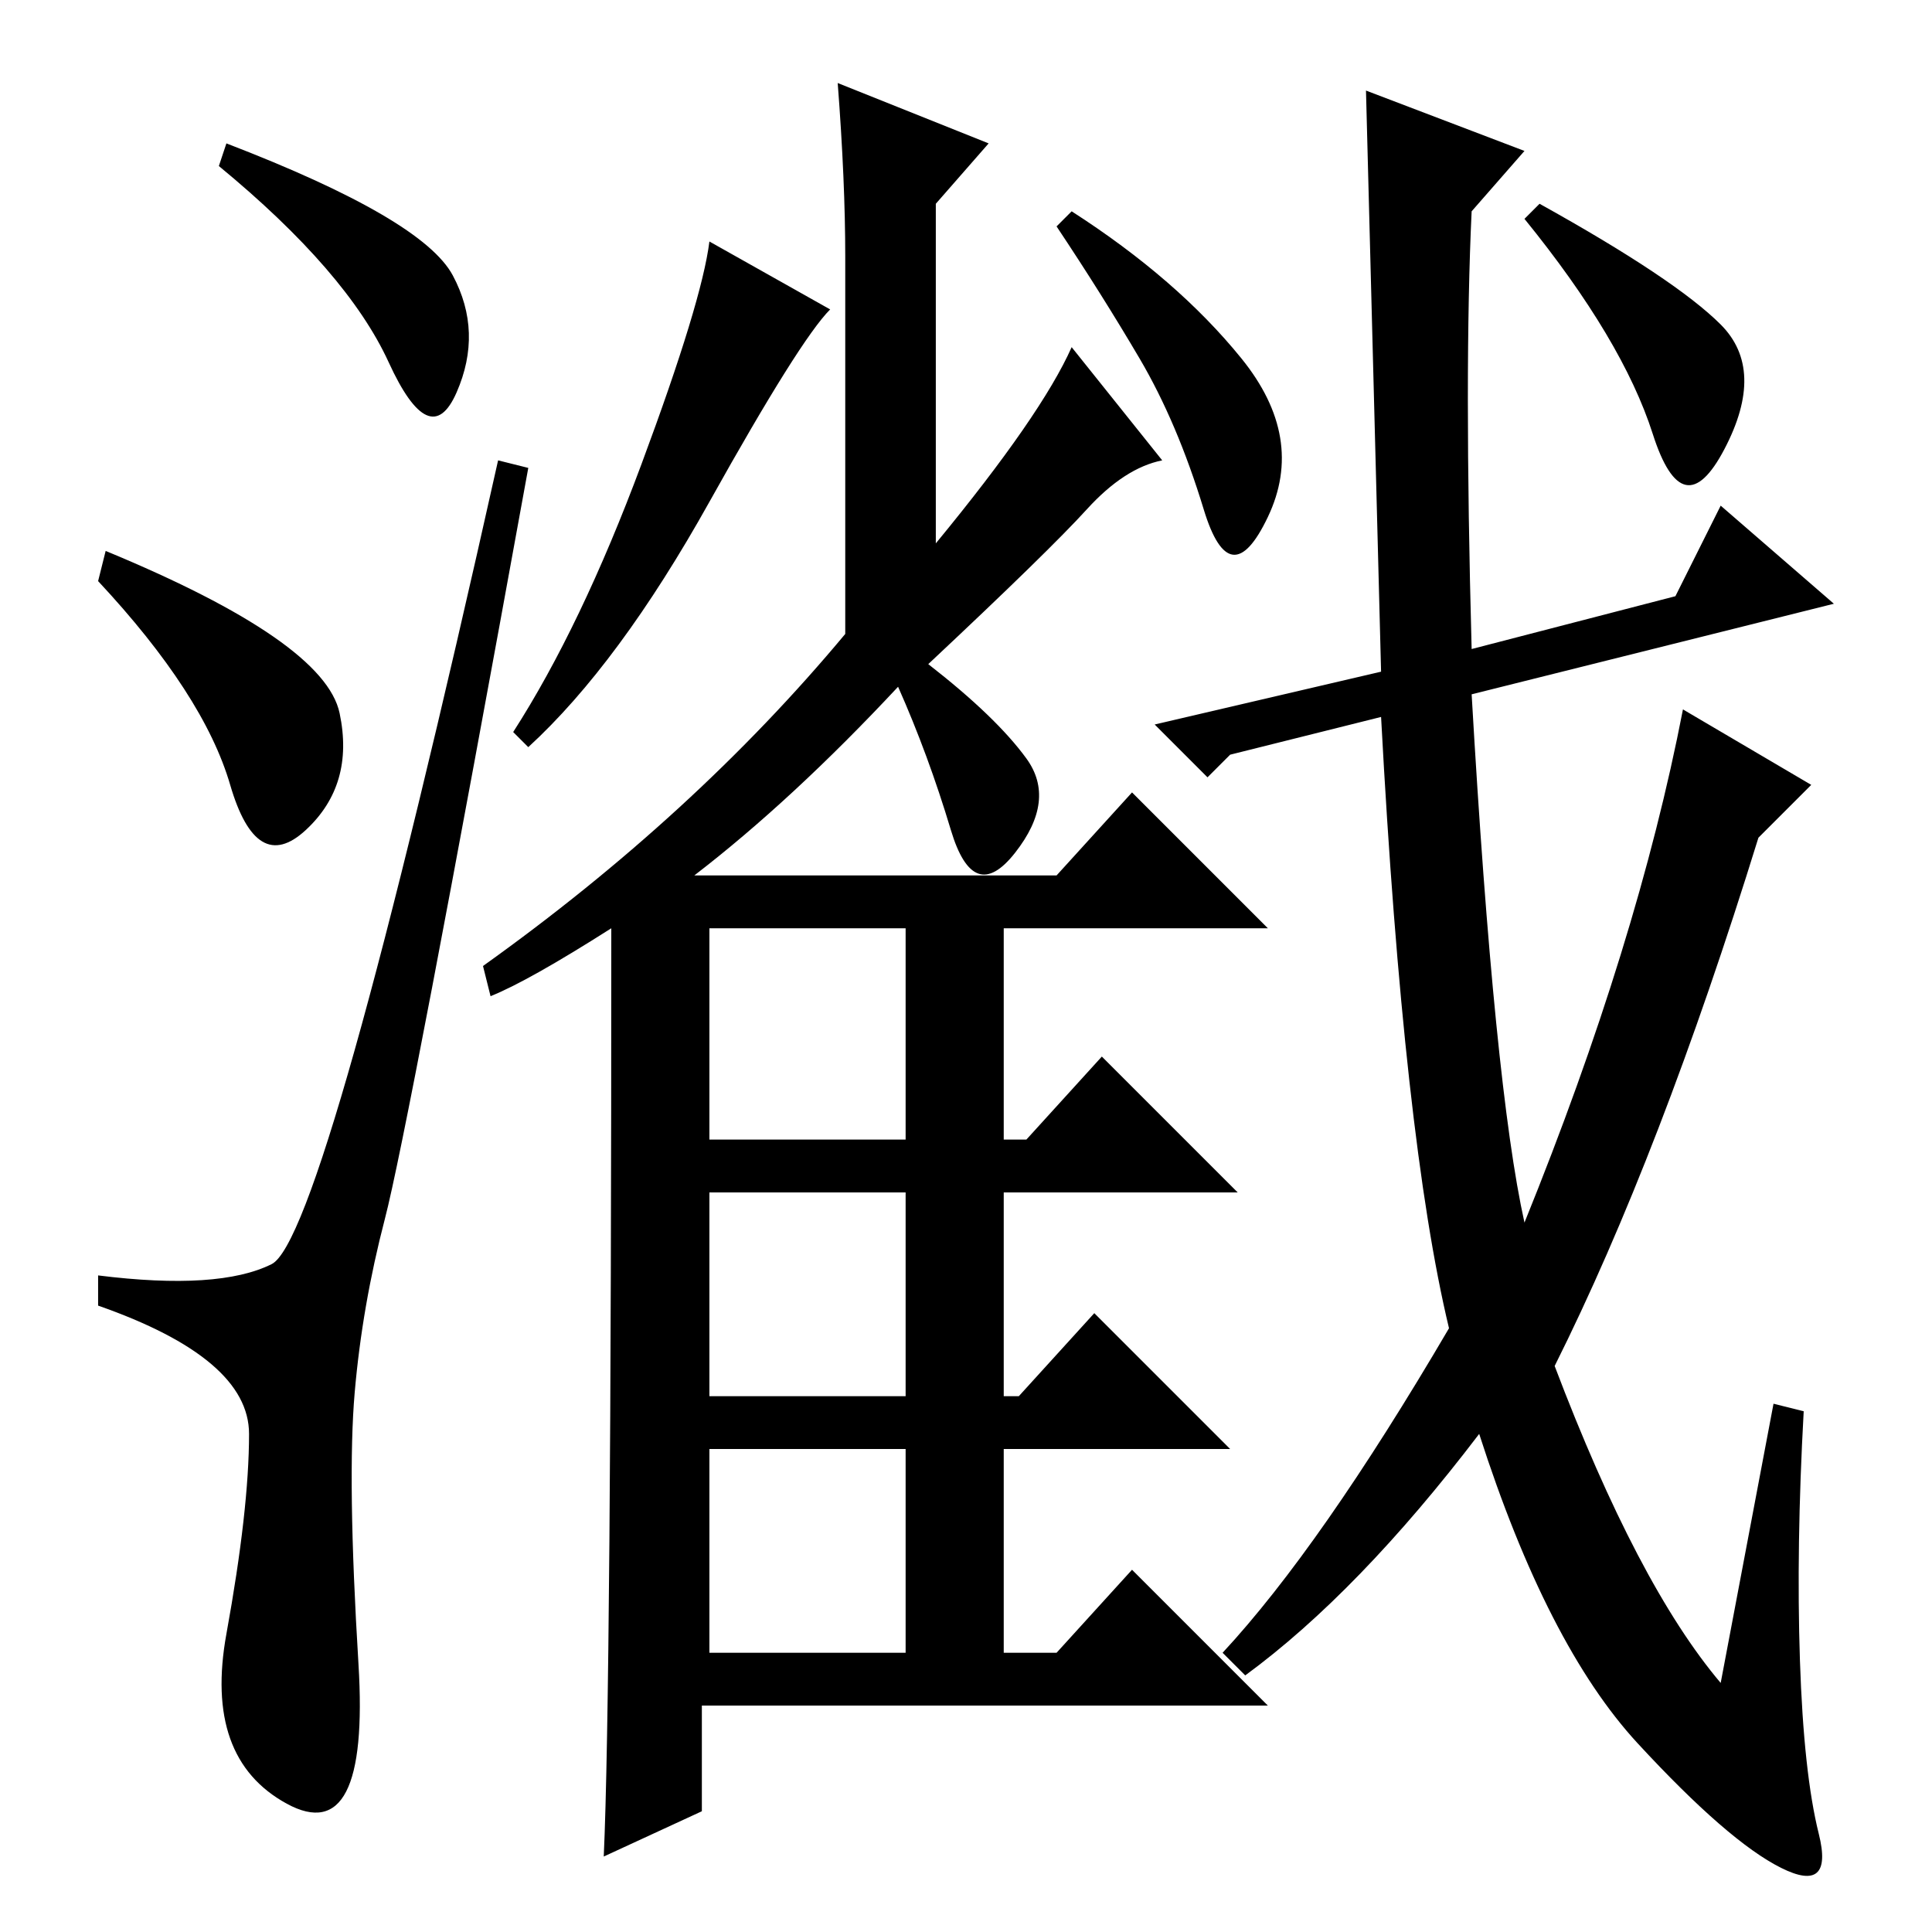 <?xml version="1.0" standalone="no"?>
<!DOCTYPE svg PUBLIC "-//W3C//DTD SVG 1.1//EN" "http://www.w3.org/Graphics/SVG/1.1/DTD/svg11.dtd" >
<svg xmlns="http://www.w3.org/2000/svg" xmlns:xlink="http://www.w3.org/1999/xlink" version="1.1" viewBox="0 -36 256 256">
  <g transform="matrix(1 0 0 -1 0 220)">
   <path fill="currentColor"
d="M30 237q26 -10 30 -17.5t0.5 -15.5t-9 4t-22.5 26zM14 183q29 -12 31 -21.5t-4.5 -15.5t-10 6t-17.5 27zM36 88.5q7 3.5 30 106.5l4 -1q-16 -88 -19 -99.5t-4 -23t0.5 -36t-9.5 -18.5t-8 22.5t3 26.5t-20 17v4q16 -2 23 1.5zM94 105h26v28h-26v-28zM94 71h26v27h-26v-27z
M94 37h26v27h-26v-27zM110 215q-4 -4 -16 -25.5t-24 -32.5l-2 2q9 14 17 35.5t9 29.5zM164.5 208.5q8.5 -10.5 3.5 -21t-8.5 1t-8.5 20t-11 17.5l2 2q14 -9 22.5 -19.5zM142 210l12 -15q-5 -1 -10 -6.5t-21 -20.5q9 -7 13 -12.5t-1.5 -12.5t-8.5 3t-7 19q-14 -15 -27 -25h48
l10 11l18 -18h-35v-28h3l10 11l18 -18h-31v-27h2l10 11l18 -18h-30v-27h7l10 11l18 -18h-75v-14l-13 -6q1 22 1 123q-11 -7 -16 -9l-1 4q28 20 48 44v50q0 10 -1 23l20 -8l-7 -8v-45q14 17 18 26zM233 145q-13 -42 -27 -70q11 -29 22 -42l7 37l4 -1q-1 -18 -0.5 -33t2.5 -23
t-5 -4.5t-19 16.5t-21 41q-16 -21 -31 -32l-3 3q13 14 30 43q-6 25 -9 81l-20 -5l-3 -3l-7 7l30 7q-1 38 -2 77l21 -8l-7 -8q-1 -21 0 -58l27 7l6 12l15 -13l-48 -12q3 -52 7 -70q15 37 21 68l17 -10zM228 213q6 -6 0.5 -16.5t-9.5 2t-17 28.5l2 2q18 -10 24 -16z" />
  </g>

</svg>
